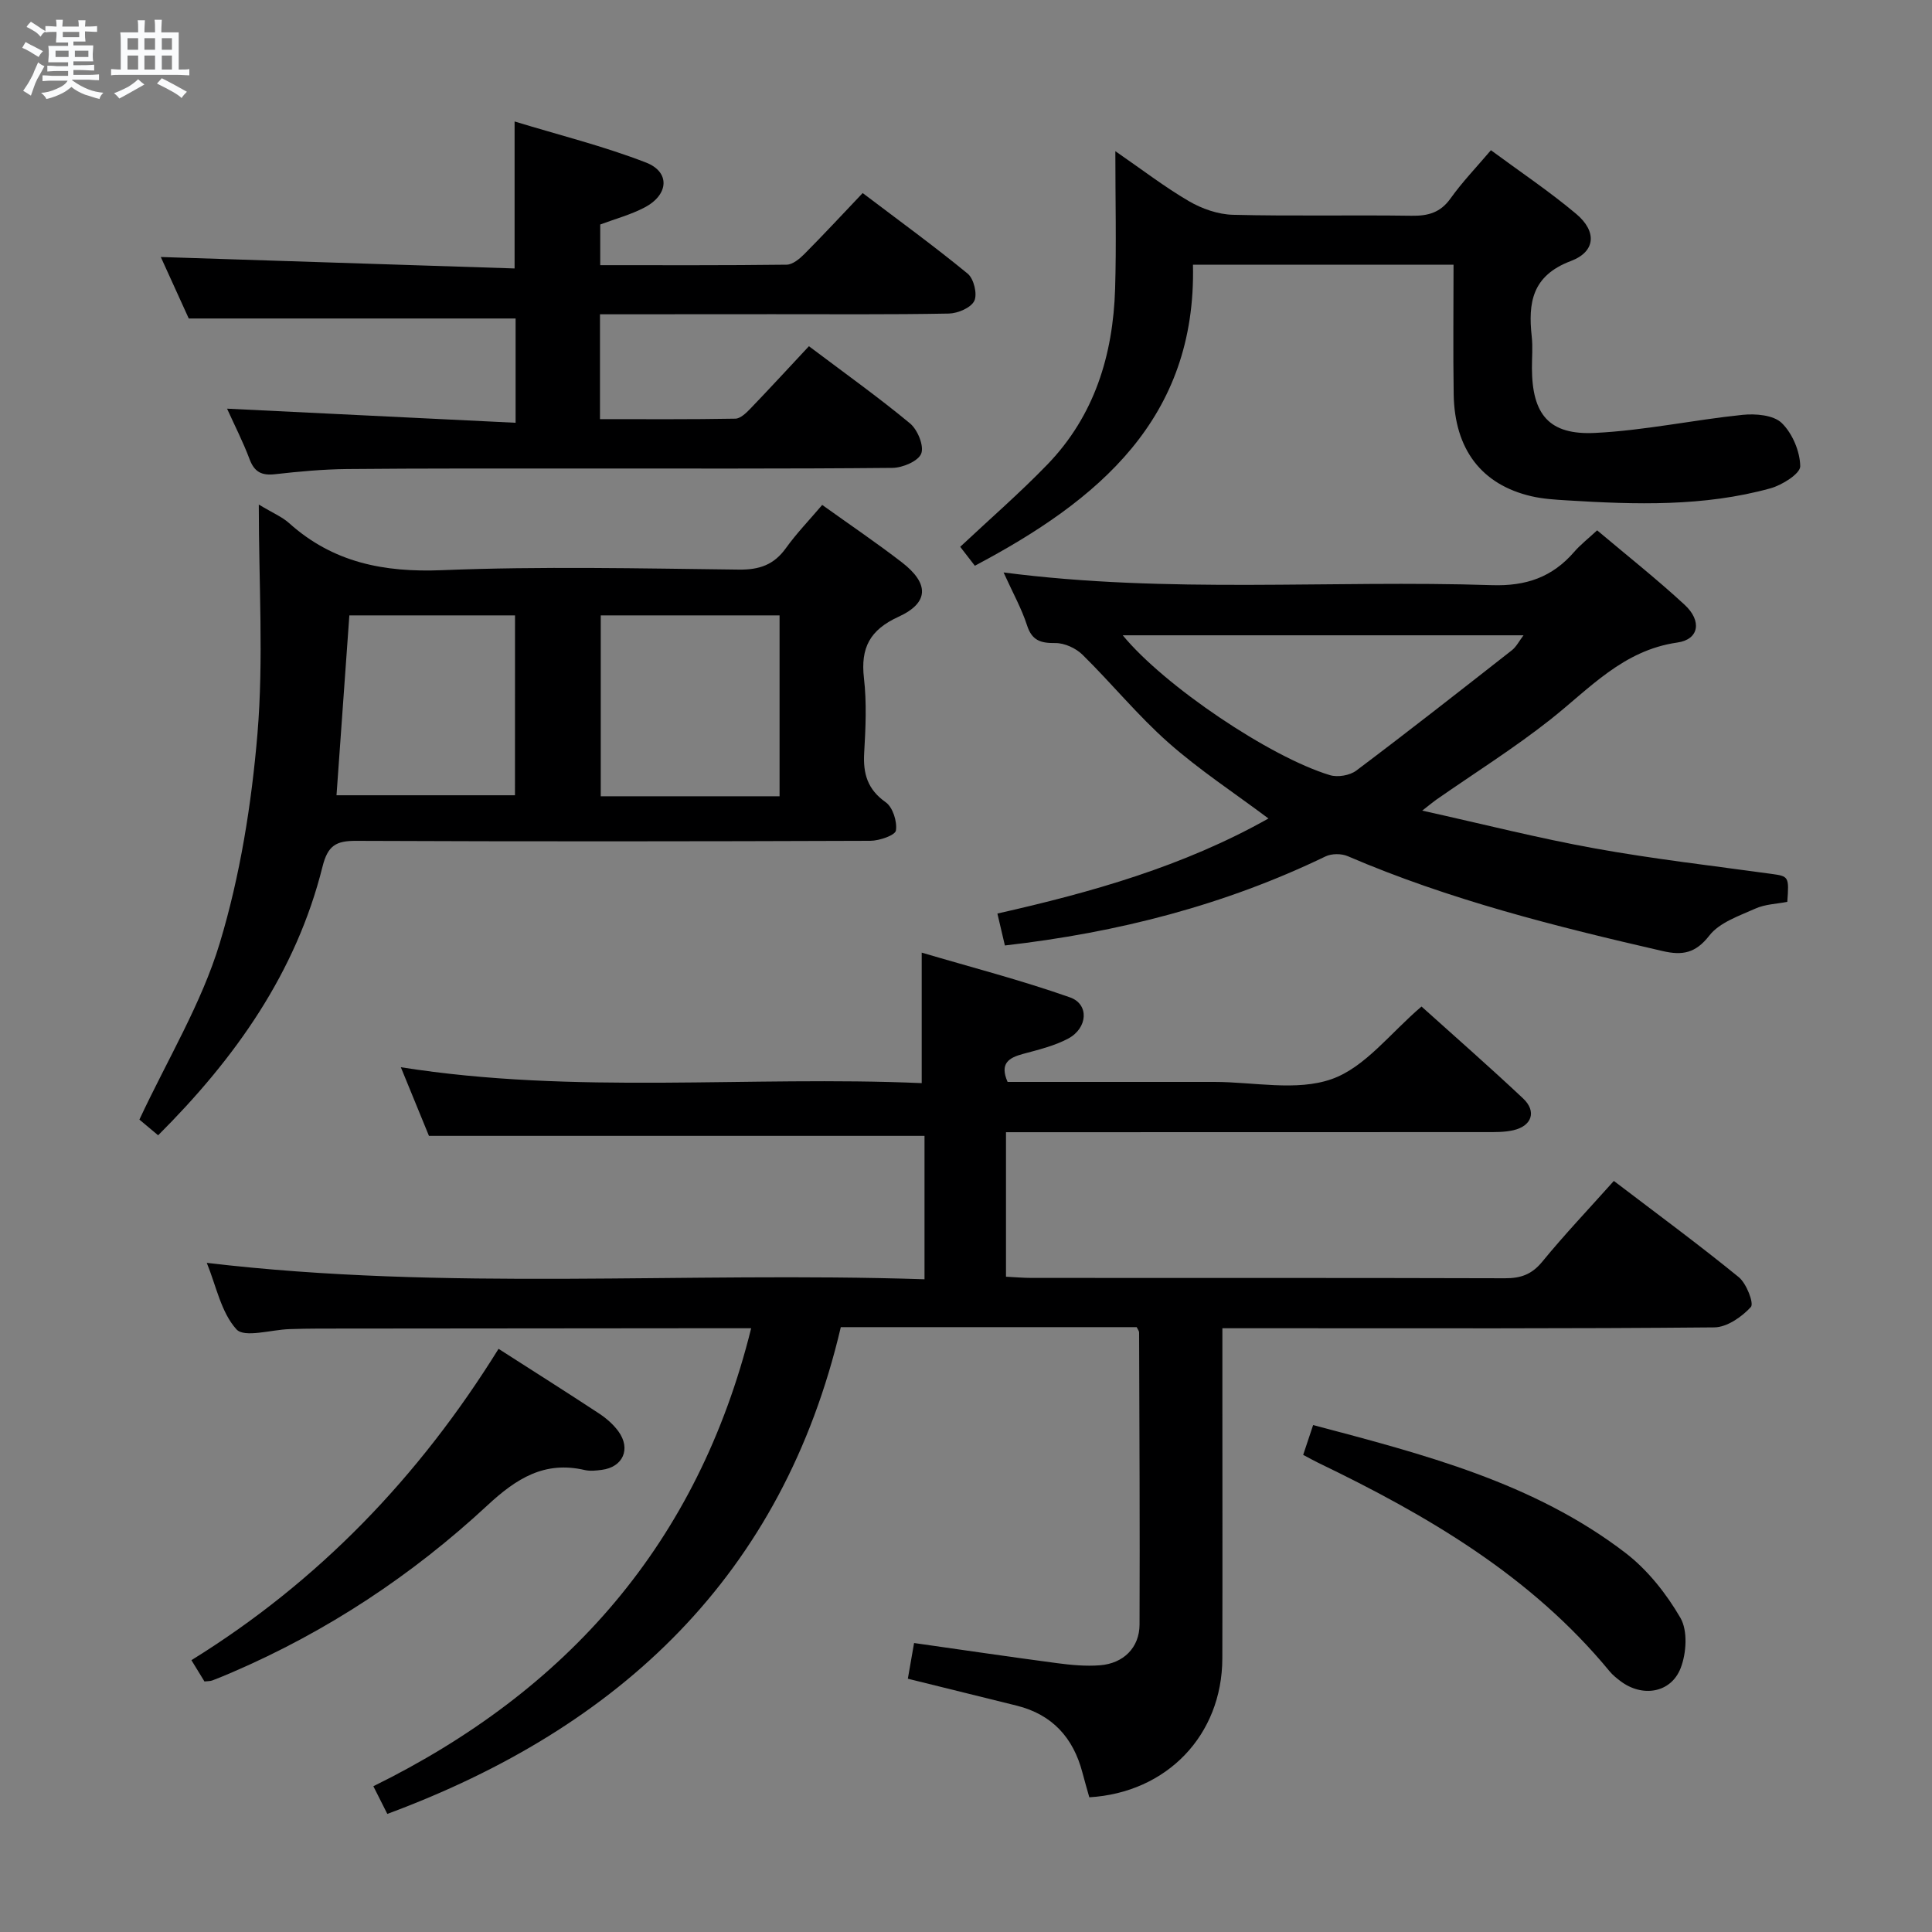 <svg enable-background="new 0 0 400 400" viewBox="0 0 400 400" xmlns="http://www.w3.org/2000/svg"><rect x="0" y="0" width="400" height="400" fill="#808080" stroke="none"/><path d="m6.8 9.5c.6.3 1.3.7 2.1 1.1-.4.4-.7.8-.9 1.2-.7-.4-1.3-.8-1.8-1.1s-1.1-.6-1.6-.8c.2-.4.5-.8.7-1.2.4.2.8.5 1.5.8zm.9 6.9c-.3.6-.5 1.1-.7 1.7s-.4 1.1-.6 1.7c-.6-.4-1.1-.7-1.6-1 .7-1 1.2-1.8 1.5-2.4.3-.5.6-1.1.8-1.7.3-.6.5-1.2.8-1.8.3.3.8.6 1.3.8-.7 1.3-1.2 2.2-1.5 2.7zm.1-11c.4.3 1 .7 1.7 1.1-.5.2-.8.6-1.1 1.1-.5-.6-1-1-1.4-1.2s-.9-.6-1.5-.8c.2-.4.5-.7.9-1.1.5.3.9.6 1.4.9zm10.5 13.1c1 .4 2 .6 3.1.7-.4.4-.7.8-.8 1.3-.9-.2-1.9-.6-3-.9-1-.4-2-.9-2.8-1.6-.5.4-1.1.9-1.9 1.3s-1.9.9-3.3 1.2c-.1-.3-.5-.8-1.1-1.3 1 0 2.1-.3 3.2-.8 1.2-.5 1.9-1 2.3-1.7h-3.2c-.4 0-1 0-2 .1v-1.2c1 0 1.7.1 2 .1h3.3v-1h-2.3c-.2 0-.9 0-2 .1v-1.2c1.2 0 1.9.1 2 .1h2.3v-.8h-4.1c0-.7.1-1.2.1-1.6 0-.5 0-1.1-.1-1.8h4.1v-.7h-2.5c0-.6.1-1.1.1-1.6v-.6h-.5c-.4 0-1 0-1.8.1v-1.3c1.2 0 1.9.1 2.1.1h.2c0-.3 0-.8-.1-1.4h1.4c0 .6-.1 1-.1 1.4h3.4c0-.4 0-.8-.1-1.3h1.5c0 .4-.1.9-.1 1.3.7 0 1.5 0 2.5-.1v1.2c-1 0-1.8-.1-2.5-.1v.6c0 .3 0 .8.1 1.5h-2.5v.8h4.1c0 .7-.1 1.3-.1 1.8s0 1 .1 1.5h-4.1v.8h1.4c.8 0 1.8 0 2.9-.1v1.2c-1 0-1.9-.1-2.8-.1h-1.5v1h3.2c.3 0 1 0 2.1-.1v1.2c-1.1 0-1.8-.1-2.1-.1h-3.4l-.1.1c1.4 1 2.4 1.5 3.4 1.9zm-4.1-6.7v-1.3h-2.7v1.3zm2.2-4.1v-1.1h-3.4v1.1zm1.9 4.1v-1.3h-2.8v1.3z" fill="#fafbfc"/><path d="m37 6.7v2.3 5.4c1 0 1.8 0 2.2-.1v1.3c-.6 0-1.5-.1-2.5-.1h-11.9c-.7 0-1.3 0-1.8.1v-1.3c.5 0 1.1.1 2 .1v-5.2c0-1 0-1.8-.1-2.5h3.7c0-1.3 0-2.1-.1-2.5h1.5c0 .4-.1 1.3-.1 2.5h2.2c0-1.2 0-2.1-.1-2.6h1.5c0 .4-.1 1.3-.1 2.6zm-12.3 13.7c-.3-.4-.7-.8-1.1-1.1 1.1-.4 2.1-.9 2.9-1.3.8-.5 1.5-1 2.1-1.6.4.4.9.8 1.3 1.1-2.5 1.4-4.2 2.4-5.2 2.9zm3.9-10.1v-2.4h-2.2v2.4zm0 4.1v-2.9h-2.2v2.9zm3.5-4.1v-2.4h-2.2v2.4zm0 4.1v-2.9h-2.2v2.9zm.4 2.9 1-1.1c.6.3 1.4.7 2.5 1.3s2 1.1 2.7 1.5c-.4.4-.8.8-1.1 1.3-.8-.8-2.5-1.7-5.1-3zm3.1-7v-2.4h-2.1v2.4zm0 4.1v-2.9h-2.1v2.9z" fill="#fafbfc"/><g fill="#000001"><path d="m191.41 264.86c0-10.63 0-20.09 0-29.69-34.05 0-67.9 0-102.6 0-1.64-4-3.63-8.86-5.82-14.21 36.11 5.71 72.04 1.73 107.84 3.29 0-8.93 0-17.3 0-27.02 10.1 2.99 20.56 5.69 30.71 9.27 4 1.41 3.67 6.35-.37 8.52-2.87 1.53-6.18 2.32-9.36 3.18-2.96.8-4.88 1.97-3.2 5.8h40.29 2.5c8.17 0 17.03 1.98 24.3-.58 6.94-2.44 12.21-9.6 18.61-15.03 6.79 6.11 14.03 12.45 21.04 19.04 2.82 2.66 1.83 5.66-1.97 6.56-1.91.45-3.97.4-5.96.4-31 .02-62 .02-93 .02-1.96 0-3.93 0-6.14 0v29.92c1.83.09 3.59.25 5.36.25 32.67.02 65.33-.03 97.99.07 3.26.01 5.53-.81 7.68-3.43 4.62-5.64 9.66-10.94 14.82-16.72 8.83 6.73 17.52 13.12 25.86 19.92 1.6 1.3 3.19 5.43 2.51 6.18-1.88 2.06-4.95 4.19-7.57 4.22-30 .28-60 .18-89.99.18-3.79 0-7.58 0-11.86 0v13.37c0 18.33.04 36.66-.01 55-.05 15.86-11.45 27.78-27.54 28.74-.47-1.68-.98-3.4-1.43-5.13-1.89-7.2-6.23-12-13.58-13.84-7.38-1.84-14.77-3.66-22.56-5.58.41-2.37.83-4.75 1.29-7.39 9.95 1.41 19.73 2.86 29.54 4.16 2.95.39 5.99.68 8.94.45 4.89-.38 8.18-3.67 8.2-8.42.08-20.16-.03-40.33-.09-60.49 0-.29-.25-.58-.5-1.1-20 0-40.1 0-61.26 0-12.02 51.28-45.61 82.9-93.89 100.78-.76-1.5-1.63-3.24-2.89-5.73 40.2-19.78 67.2-50.38 78.22-94.82-4.49 0-8.31 0-12.12 0-25.83.02-51.66.04-77.49.07-2 0-4 .05-6 .11-3.77.12-9.3 1.85-10.95.05-3.19-3.51-4.2-9-6.15-13.77 49.65 5.89 98.9 1.77 148.6 3.4z"/><path d="m53.58 104.46c2.91 1.76 4.82 2.54 6.27 3.84 9.08 8.16 19.59 10.24 31.67 9.75 20.46-.83 40.98-.36 61.47-.12 4.24.05 7.24-.99 9.72-4.44 2.21-3.08 4.87-5.83 7.52-8.95 5.75 4.12 11.25 7.84 16.5 11.89 5.67 4.38 5.64 8.36-.69 11.26-5.93 2.71-7.89 6.41-7.17 12.7.59 5.1.35 10.33.05 15.48-.25 4.31.68 7.57 4.46 10.23 1.46 1.03 2.4 4 2.11 5.85-.15.99-3.43 2.12-5.29 2.13-35.49.13-70.98.16-106.47.01-4.17-.02-5.87.97-6.96 5.35-5.48 21.93-18.04 39.64-34.03 55.61-1.77-1.49-3.26-2.73-3.88-3.25 5.84-12.5 12.86-24.03 16.64-36.54 4.23-14 6.58-28.8 7.81-43.41 1.28-15.37.27-30.91.27-47.39zm107.82 60.4c0-12.86 0-25.2 0-37.45-12.64 0-24.85 0-37.02 0v37.45zm-54.77-37.45c-11.62 0-22.83 0-34.3 0-.9 12.64-1.78 24.96-2.66 37.24h36.95c.01-12.46.01-24.58.01-37.24z"/><path d="m207.78 118.52c34.21 4.44 67.7 1.53 101.1 2.63 7.11.23 12.51-1.66 17.04-6.89 1.3-1.5 2.9-2.74 4.75-4.46 6.08 5.13 12.31 10.05 18.12 15.42 3.6 3.32 3.01 7.17-1.51 7.81-11.27 1.61-18.17 9.53-26.31 15.96-7.55 5.96-15.75 11.1-23.65 16.61-.63.44-1.22.95-2.86 2.23 12.64 2.8 24.16 5.74 35.83 7.84 12.08 2.18 24.31 3.58 36.48 5.26 3.56.49 3.66.56 3.27 5.79-2.15.42-4.57.48-6.6 1.39-3.38 1.52-7.43 2.87-9.54 5.59-2.87 3.69-5.6 4.14-9.66 3.21-22.18-5.1-44.21-10.62-65.21-19.65-1.3-.56-3.32-.56-4.59.05-20.86 10.07-42.92 15.76-66.39 18.44-.45-1.93-.93-3.95-1.55-6.61 19.56-4.41 38.5-9.77 56.12-19.68-7.13-5.34-14.35-10.07-20.74-15.73-6.32-5.59-11.71-12.23-17.75-18.17-1.38-1.36-3.73-2.44-5.62-2.42-3.06.03-4.87-.51-5.89-3.72-1.11-3.42-2.91-6.64-4.84-10.9zm24.67 13.01c8.6 10.46 30.47 25.21 42.91 28.96 1.61.48 4.11.06 5.45-.95 10.85-8.16 21.54-16.55 32.22-24.92.91-.72 1.48-1.88 2.4-3.09-27.8 0-54.99 0-82.98 0z"/><path d="m124.22 65.07v21.71c9.48 0 18.76.07 28.03-.1 1.07-.02 2.27-1.21 3.14-2.11 4.02-4.18 7.94-8.45 12.09-12.89 7.54 5.68 14.44 10.6 20.94 15.99 1.56 1.3 2.93 4.64 2.31 6.24-.6 1.56-3.85 2.94-5.95 2.96-21.99.21-43.98.12-65.96.13-15.66.01-31.32-.04-46.97.11-4.97.05-9.96.51-14.9 1.07-2.76.31-4.28-.44-5.28-3.11-1.33-3.55-3.07-6.95-4.66-10.46 19.99.98 39.72 1.94 59.74 2.92 0-8.17 0-15.07 0-21.59-22.48 0-44.7 0-67.67 0-1.76-3.88-3.94-8.66-5.79-12.73 24.34.79 48.68 1.57 73.25 2.37 0-10.38 0-19.75 0-30.43 9.17 2.8 18.4 5.09 27.2 8.5 5.06 1.96 4.72 6.67-.26 9.29-2.88 1.52-6.12 2.38-9.21 3.54v8.42c13.03 0 25.82.06 38.6-.1 1.24-.02 2.66-1.2 3.65-2.19 3.98-4.01 7.83-8.15 12.09-12.64 7.61 5.77 14.85 11.03 21.75 16.7 1.26 1.04 2.03 4.23 1.36 5.62-.69 1.43-3.41 2.59-5.27 2.63-12.16.23-24.32.12-36.48.13-11.81.02-23.6.02-35.75.02z"/><path d="m201.83 117.13c-1.14-1.47-2.21-2.86-3.03-3.92 6.26-5.87 12.42-11.21 18.06-17.05 9.73-10.07 13.59-22.65 14.01-36.35.28-9.11.05-18.24.05-28.51 5.54 3.82 10.2 7.41 15.23 10.35 2.69 1.57 6.03 2.74 9.11 2.82 12.32.31 24.65.02 36.98.2 3.44.05 5.98-.64 8.08-3.59 2.4-3.37 5.3-6.38 8.36-9.98 6.01 4.44 12.09 8.51 17.65 13.18 4.29 3.6 4.09 7.8-1.1 9.76-8.04 3.04-8.87 8.61-8.1 15.66.24 2.14.03 4.33.04 6.49.03 9.62 3.52 13.92 13.09 13.44 10.21-.5 20.32-2.69 30.52-3.74 2.7-.28 6.41.04 8.11 1.69 2.21 2.15 3.78 5.88 3.83 8.95.02 1.53-3.74 3.9-6.16 4.57-13.81 3.82-27.95 3.37-42.08 2.5-2.48-.15-5.01-.3-7.42-.86-10.31-2.39-15.91-9.7-16.09-21.1-.14-8.82-.03-17.64-.03-26.84-17.87 0-35.44 0-53.95 0 .73 31.89-19.6 48.82-45.16 62.33z"/><path d="m103.22 279.26c7.41 4.75 14.15 9.01 20.81 13.39 1.5.99 2.95 2.25 4 3.69 2.65 3.64.95 7.42-3.45 7.98-1.15.15-2.38.29-3.49.04-8.36-1.95-14.18 1.74-20.19 7.32-15.57 14.45-33.17 26.09-52.77 34.53-1.37.59-2.75 1.17-4.15 1.7-.44.17-.95.14-1.65.22-.83-1.36-1.67-2.74-2.7-4.41 26.39-16.33 47.15-37.98 63.59-64.46z"/><path d="m269.81 301.22c.75-2.24 1.36-4.08 2.06-6.18 22.89 6.07 45.63 11.89 64.65 26.46 4.59 3.52 8.48 8.44 11.4 13.47 1.53 2.65 1.24 7.29.05 10.37-2.02 5.23-7.99 6.13-12.49 2.7-.79-.6-1.59-1.24-2.22-2-16.28-19.78-37.74-32.3-60.37-43.2-.88-.43-1.74-.91-3.08-1.62z"/></g></svg>